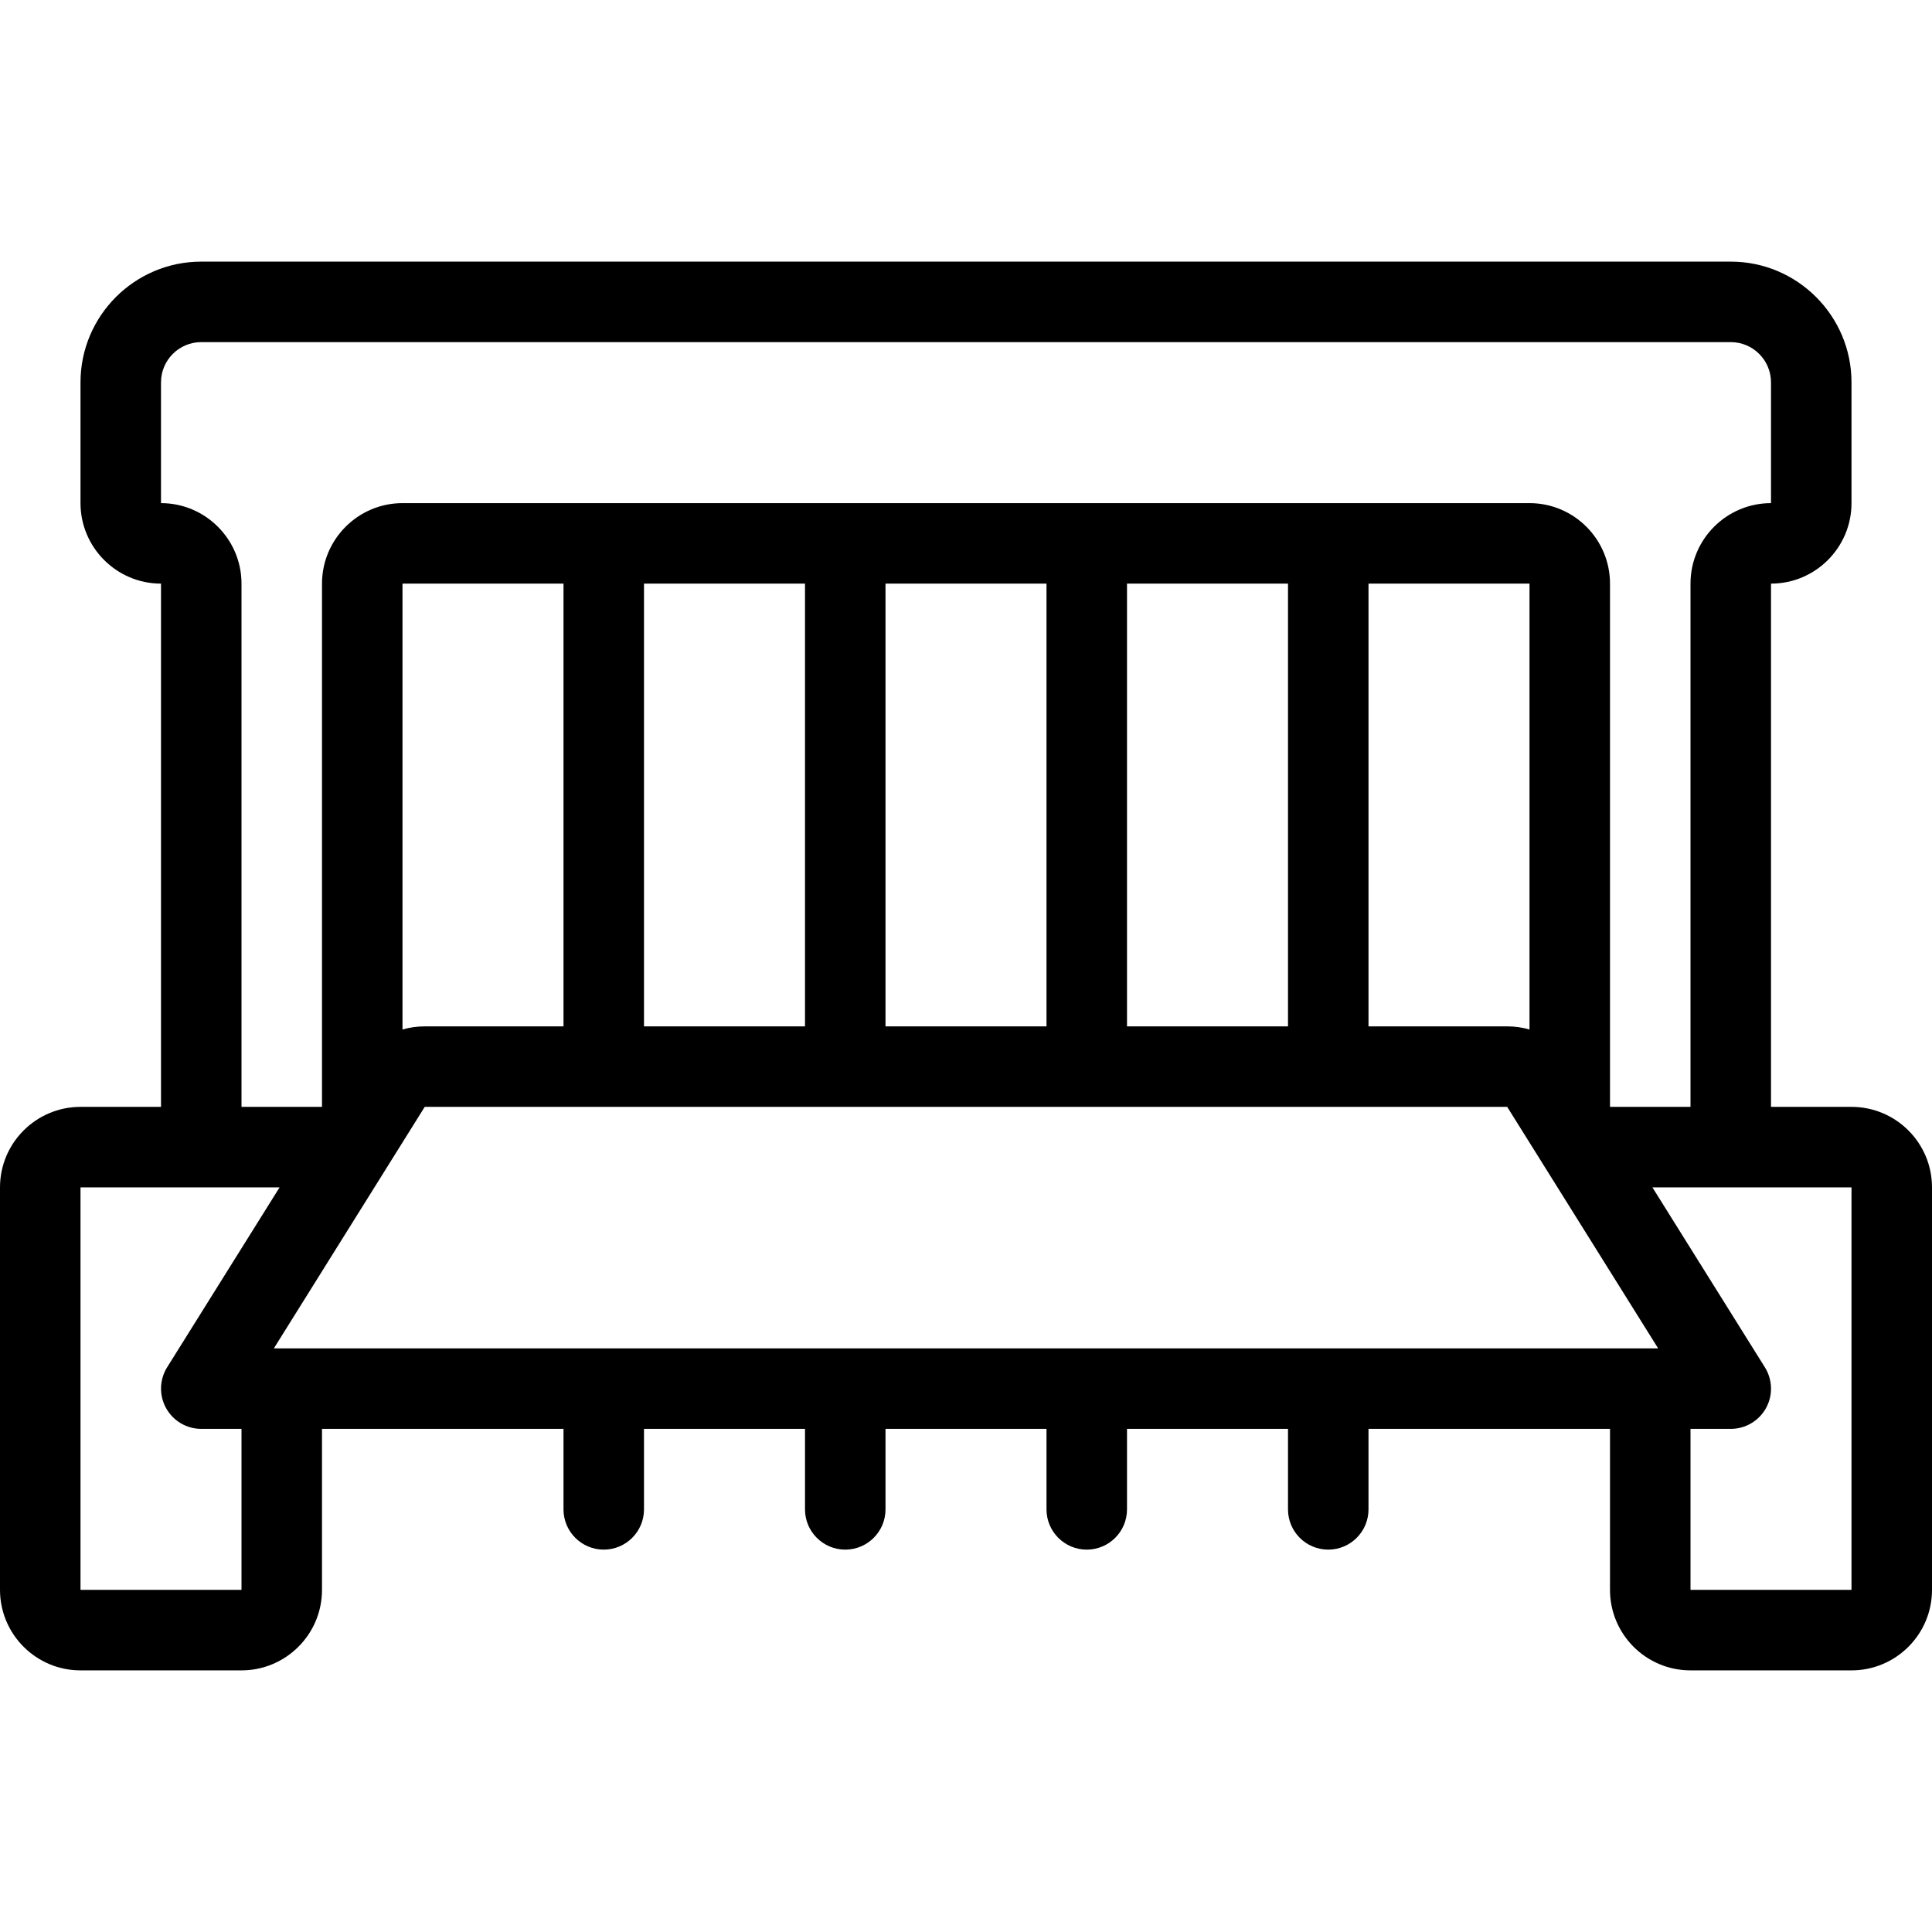 <?xml version="1.0" encoding="utf-8"?>
<!-- Generator: Adobe Illustrator 22.1.0, SVG Export Plug-In . SVG Version: 6.00 Build 0)  -->
<svg version="1.1" id="Light" xmlns="http://www.w3.org/2000/svg" xmlns:xlink="http://www.w3.org/1999/xlink" x="0px" y="0px"
	 viewBox="0 0 24 24" style="enable-background:new 0 0 24 24;" xml:space="preserve">
<g>
	<title>agriculture-machine-seeder-2</title>
	<path d="M21,20.75c-0.552,0-1-0.448-1-1v-2h-3v1c0,0.276-0.224,0.5-0.5,0.5s-0.5-0.224-0.5-0.5v-1h-2v1c0,0.276-0.224,0.5-0.5,0.5
		s-0.5-0.224-0.5-0.5v-1h-2v1c0,0.276-0.224,0.5-0.5,0.5s-0.5-0.224-0.5-0.5v-1H8v1c0,0.276-0.224,0.5-0.5,0.5S7,19.026,7,18.75v-1
		H4v2c0,0.552-0.449,1-1,1H1c-0.551,0-1-0.448-1-1v-5c0-0.552,0.449-1,1-1h1v-6.5c-0.551,0-1-0.449-1-1v-1.5
		c0-0.827,0.673-1.5,1.5-1.5h19c0.827,0,1.5,0.673,1.5,1.5v1.5c0,0.551-0.448,1-1,1v6.5h1c0.552,0,1,0.448,1,1v5
		c0,0.552-0.448,1-1,1H21z M21,19.75h2v-5h-2.473l1.397,2.235c0.096,0.154,0.102,0.348,0.014,0.507
		c-0.088,0.159-0.256,0.258-0.438,0.258H21V19.75z M1,19.75h2v-2H2.5c-0.182,0-0.349-0.099-0.437-0.258
		c-0.088-0.158-0.083-0.353,0.013-0.507l1.397-2.235H1L1,19.75z M20.598,16.75l-1.875-3l-13.447,0l-1.874,3H20.598z M21,13.75v-6.5
		c0-0.551,0.448-1,1-1v-1.5c0-0.276-0.224-0.5-0.5-0.5h-19C2.224,4.25,2,4.474,2,4.75v1.5c0.551,0,1,0.449,1,1v6.5h1v-6.5
		c0-0.551,0.449-1,1-1h14c0.552,0,1,0.449,1,1v6.5H21z M18.723,12.75c0.095,0,0.188,0.013,0.277,0.039V7.25h-2v5.5H18.723z
		 M5,12.789c0.089-0.026,0.182-0.039,0.277-0.039H7v-5.5l-2,0L5,12.789z M16,12.75v-5.5h-2v5.5H16z M13,12.75v-5.5h-2v5.5H13z
		 M10,12.75v-5.5H8v5.5H10z"/>
</g>
</svg>
